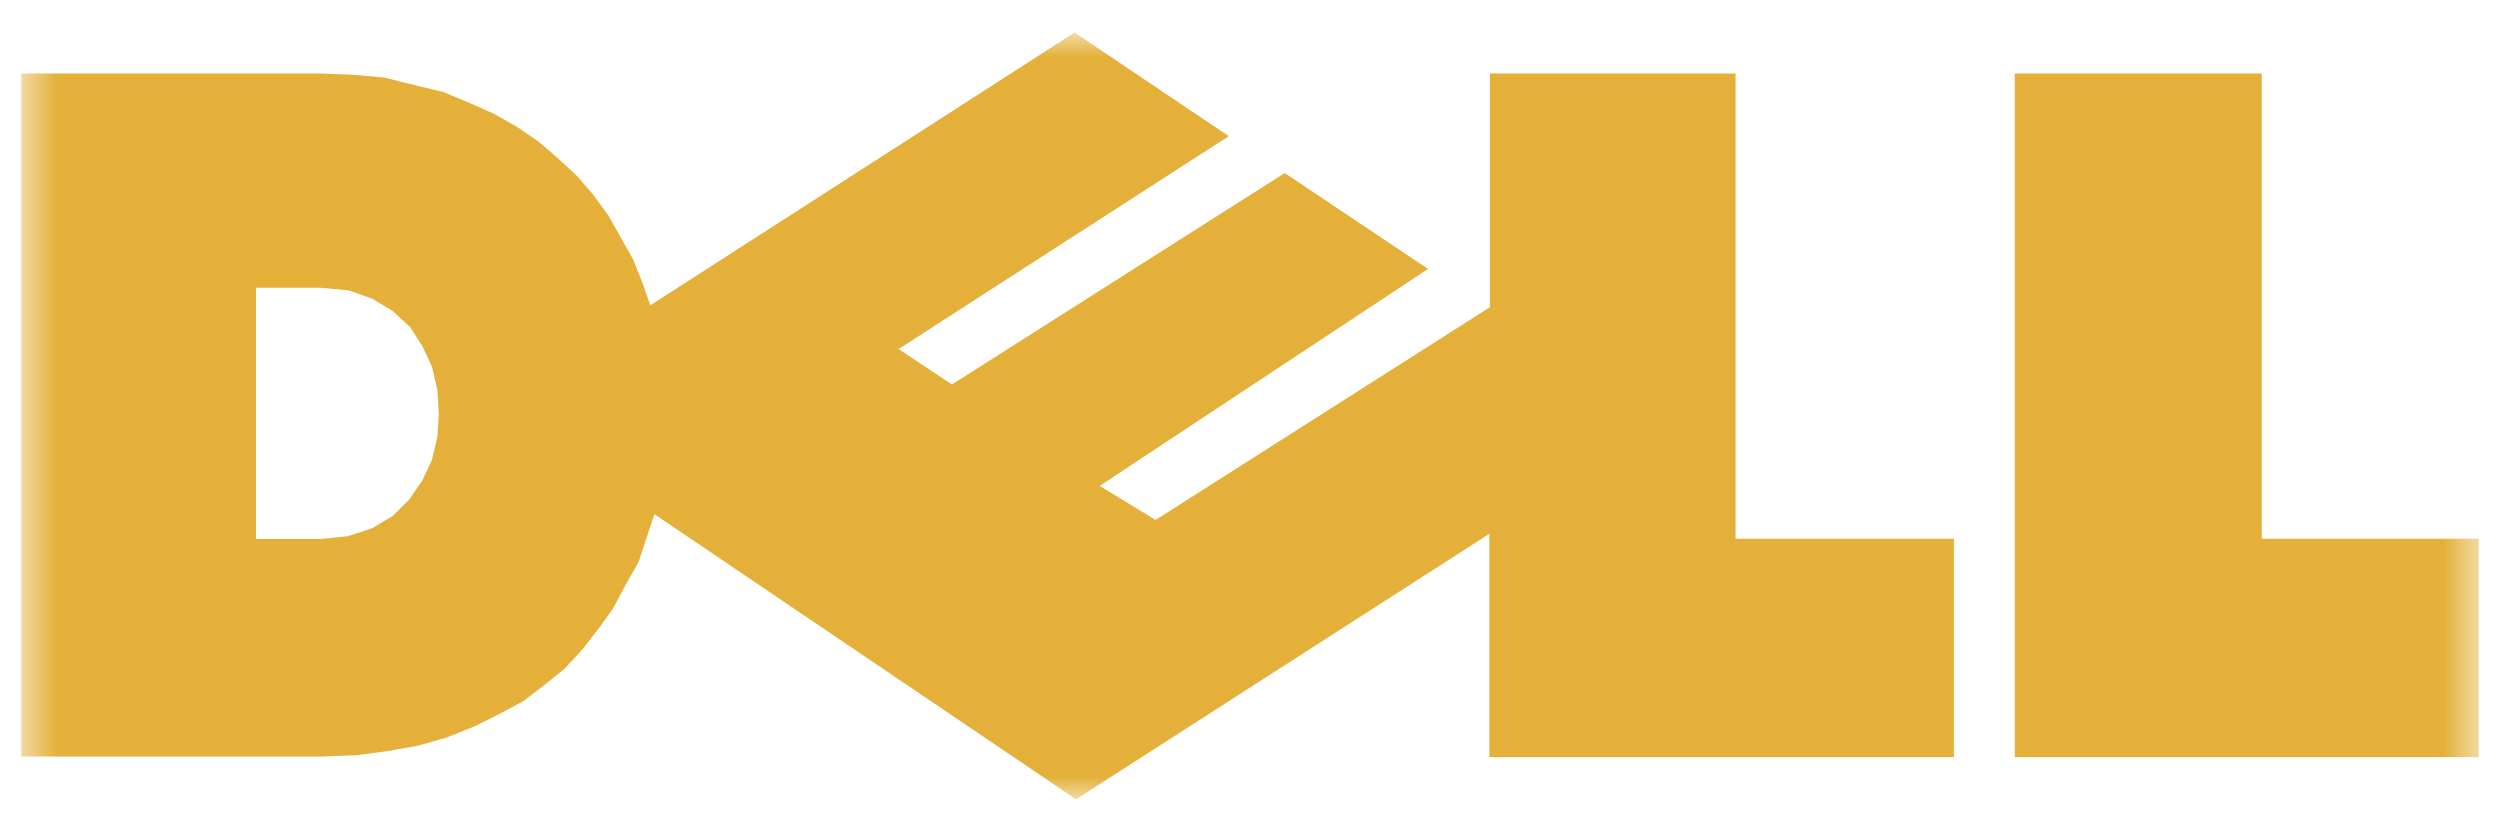 <svg width="66" height="22" viewBox="0 0 66 22" fill="none" xmlns="http://www.w3.org/2000/svg">
<g clip-path="url(#clip0_31_230)">
<mask id="mask0_31_230" style="mask-type:luminance" maskUnits="userSpaceOnUse" x="0" y="0" width="66" height="22">
<path d="M65.439 0.858H0.561V21.102H65.439V0.858Z" fill="white"/>
</mask>
<g mask="url(#mask0_31_230)">
<path fill-rule="evenodd" clip-rule="evenodd" d="M0.561 1.94H8.45L9.314 1.974L10.142 2.047L10.937 2.245L11.692 2.425L12.386 2.713L13.034 3.001L13.648 3.348L14.224 3.743L14.727 4.176L15.233 4.645L15.666 5.147L16.062 5.688L16.384 6.264L16.71 6.84L16.953 7.446L17.168 8.06L28.369 0.858L32.44 3.594L23.722 9.215L25.13 10.151L33.917 4.568L37.7 7.1L29.031 12.828L30.508 13.726L39.334 8.109V1.94H45.818V14.222H51.582V19.986H39.32V14.091L28.407 21.102L17.276 13.574L17.061 14.222L16.859 14.836L16.513 15.447L16.187 16.06L15.798 16.601L15.365 17.156L14.897 17.662L14.359 18.092L13.818 18.509L13.17 18.855L12.521 19.178L11.8 19.469L11.044 19.684L10.25 19.826L9.421 19.937L8.523 19.972H0.561V1.94ZM6.758 7.596H8.45L9.206 7.665L9.82 7.883L10.361 8.206L10.829 8.639L11.152 9.142L11.405 9.683L11.547 10.297L11.585 10.914L11.547 11.528L11.405 12.138L11.152 12.679L10.805 13.186L10.375 13.616L9.834 13.941L9.185 14.156L8.464 14.229H6.758V7.596ZM53.191 1.94H59.71V14.222H65.439V19.986H53.191V1.954V1.94Z" fill="#E4B03A"/>
</g>
</g>
<defs>
<clipPath id="clip0_31_230">
<rect width="65" height="21" fill="white" transform="translate(0.5 0.5)"/>
</clipPath>
</defs>
</svg>
